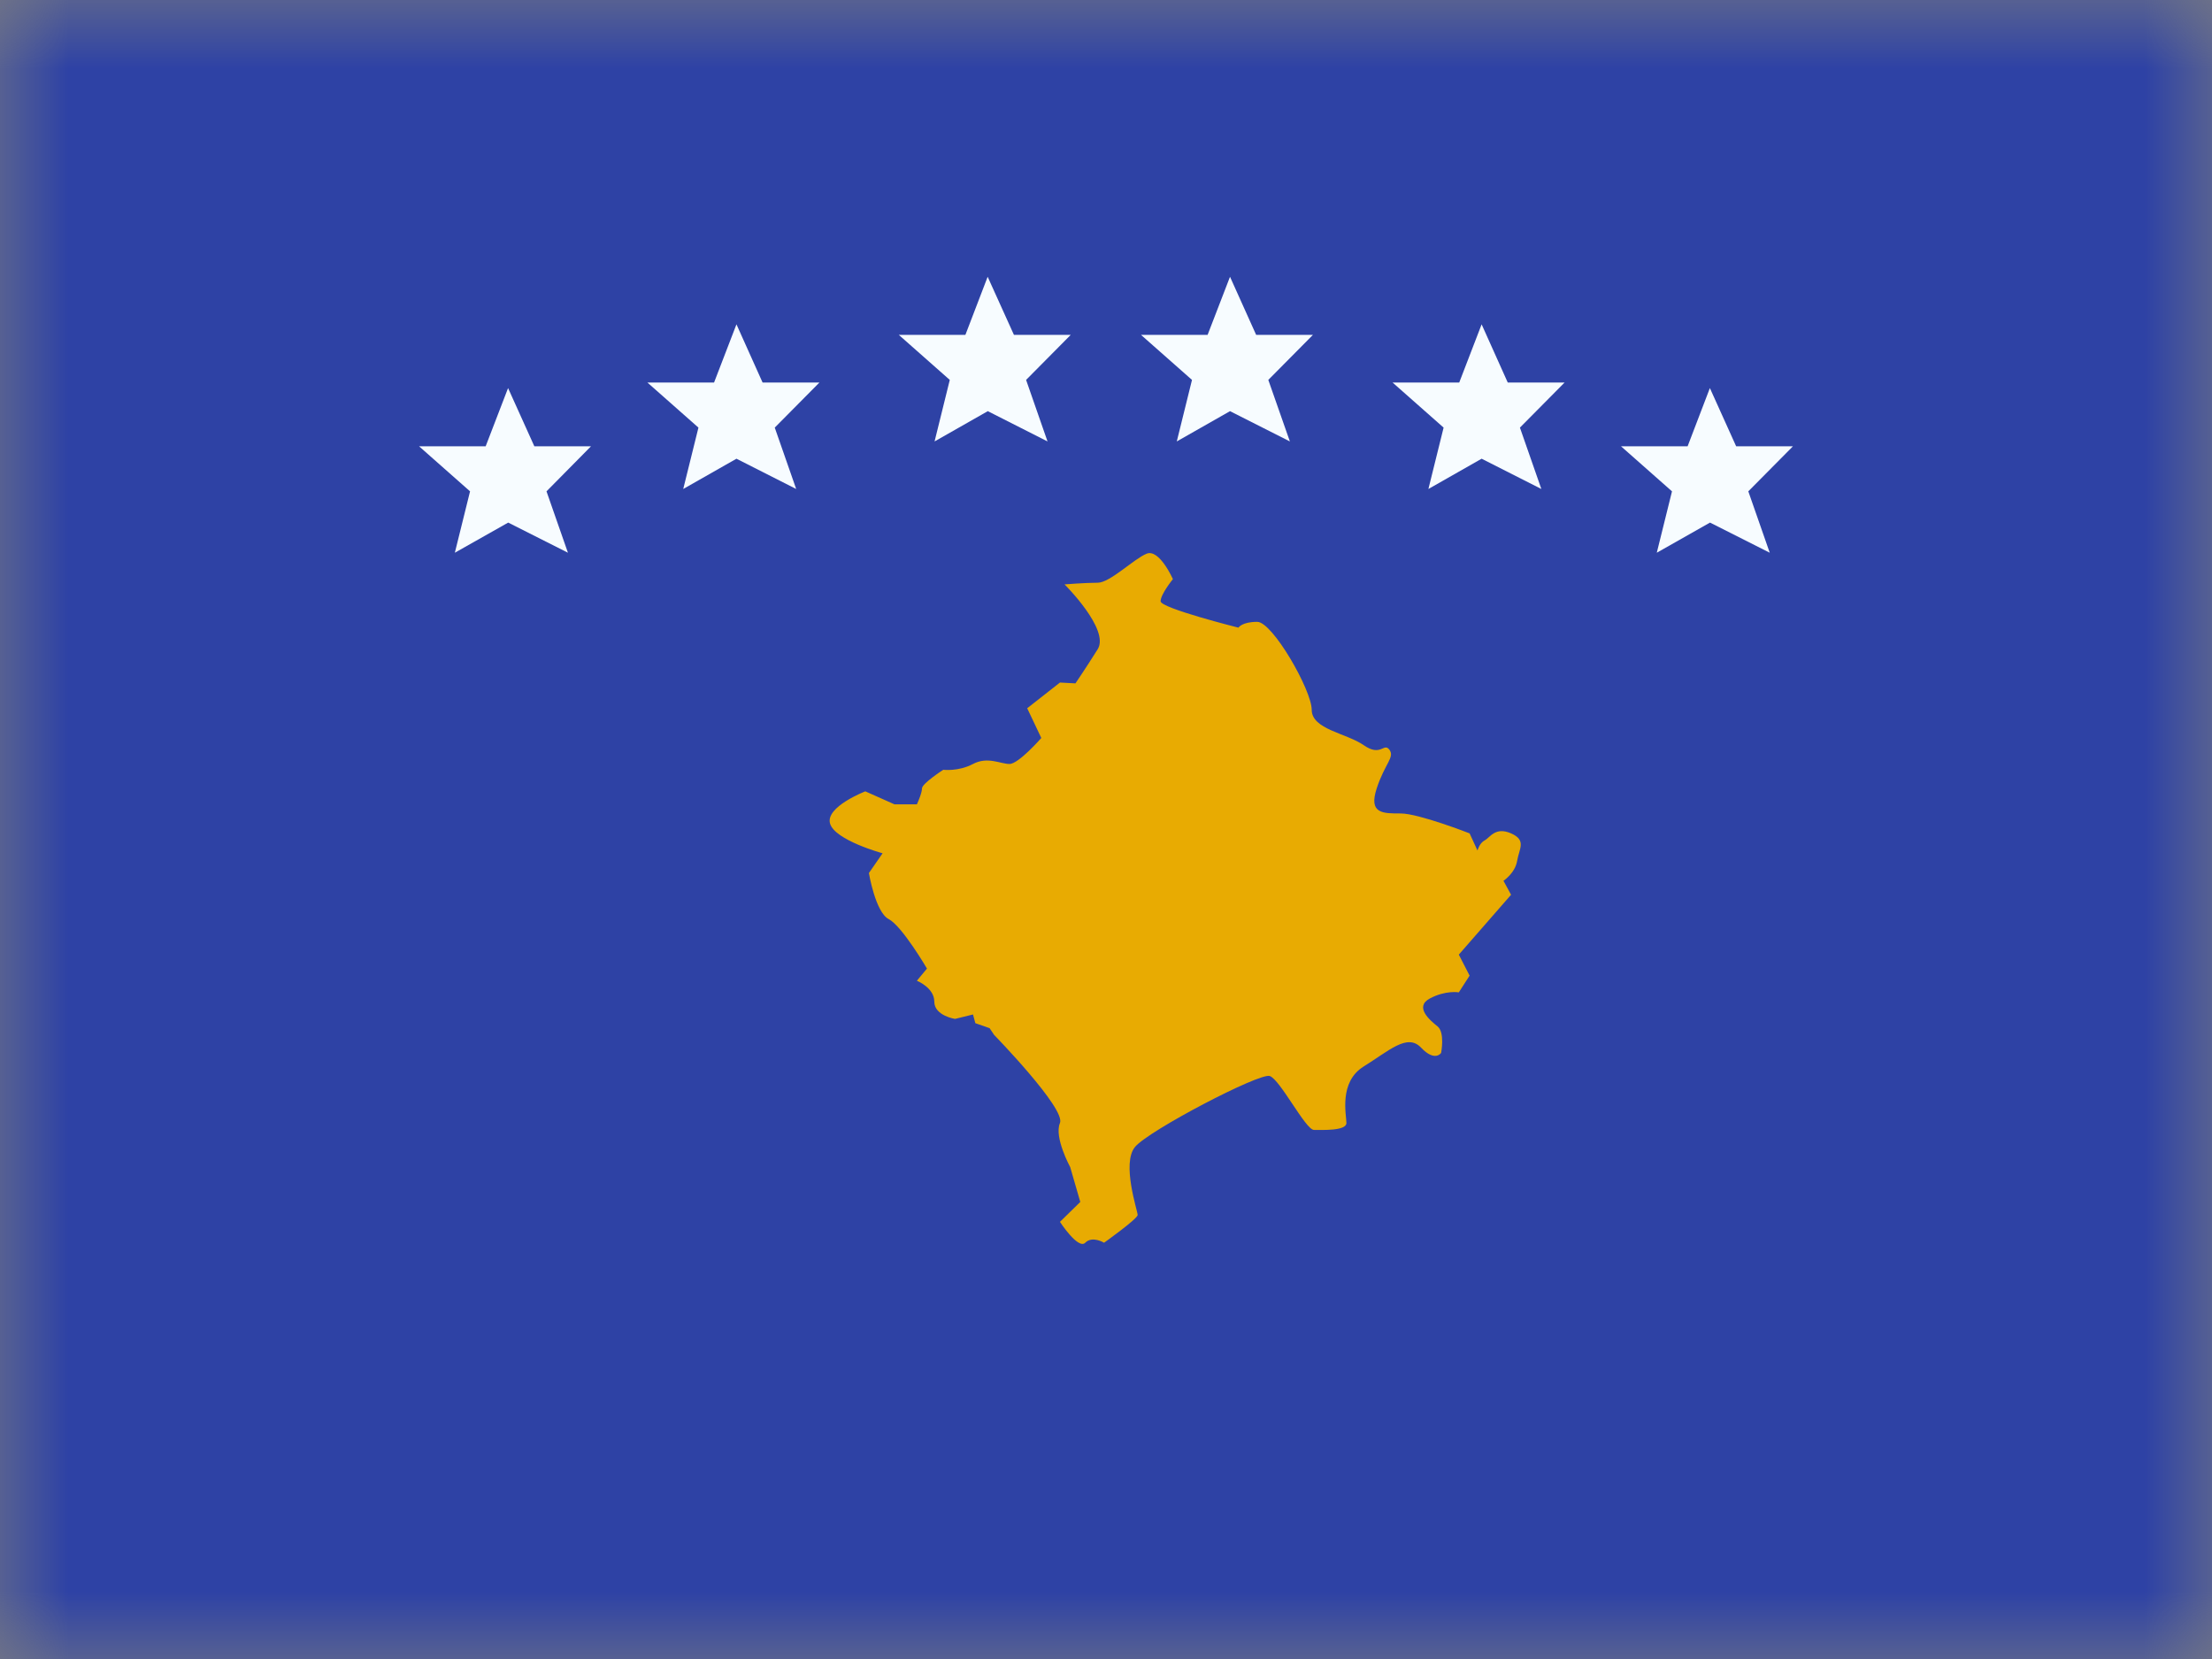 <svg width="16" height="12" viewBox="0 0 16 12" fill="none" xmlns="http://www.w3.org/2000/svg">
<rect x="0" y="0" width="16" height="12" fill="#808080" stroke="none"/>
<mask id="mask0" mask-type="alpha" maskUnits="userSpaceOnUse" x="0" y="0" width="16" height="12">
<rect width="16" height="12" fill="white"/>
</mask>
<g mask="url(#mask0)">
<path fill-rule="evenodd" clip-rule="evenodd" d="M0 0H16V12H0V0Z" fill="#2E42A5"/>
<path d="M7.85 8.989C7.901 8.937 7.986 8.989 7.986 8.989C7.986 8.989 8.229 8.816 8.229 8.788C8.229 8.759 8.111 8.415 8.21 8.296C8.309 8.177 9.109 7.759 9.184 7.783C9.258 7.806 9.444 8.173 9.504 8.173C9.564 8.173 9.739 8.181 9.739 8.123C9.739 8.065 9.682 7.827 9.864 7.714C10.047 7.601 10.179 7.472 10.279 7.578C10.38 7.684 10.424 7.616 10.424 7.616C10.424 7.616 10.453 7.468 10.398 7.424C10.343 7.38 10.228 7.283 10.343 7.222C10.458 7.161 10.552 7.178 10.552 7.178L10.63 7.057L10.552 6.905L10.93 6.472L10.875 6.371C10.875 6.371 10.96 6.315 10.974 6.226C10.989 6.138 11.043 6.078 10.93 6.028C10.816 5.978 10.778 6.058 10.74 6.078C10.701 6.098 10.687 6.152 10.687 6.152L10.63 6.028C10.63 6.028 10.262 5.884 10.132 5.884C10.002 5.884 9.898 5.886 9.958 5.703C10.018 5.52 10.09 5.478 10.05 5.423C10.009 5.368 9.99 5.478 9.864 5.39C9.739 5.303 9.488 5.276 9.488 5.134C9.488 4.993 9.205 4.498 9.094 4.498C8.982 4.498 8.958 4.54 8.958 4.54C8.958 4.54 8.395 4.399 8.395 4.349C8.395 4.298 8.484 4.189 8.484 4.189C8.484 4.189 8.386 3.968 8.294 4.005C8.202 4.042 8.029 4.215 7.94 4.215C7.85 4.215 7.7 4.227 7.7 4.227C7.7 4.227 8.029 4.553 7.94 4.696C7.85 4.839 7.779 4.943 7.779 4.943L7.667 4.937L7.43 5.123L7.532 5.338C7.532 5.338 7.368 5.526 7.302 5.526C7.237 5.526 7.144 5.47 7.038 5.526C6.932 5.582 6.823 5.568 6.823 5.568C6.823 5.568 6.669 5.667 6.669 5.703C6.669 5.739 6.632 5.818 6.632 5.818H6.47L6.259 5.724C6.259 5.724 5.969 5.836 6.004 5.957C6.039 6.078 6.384 6.172 6.384 6.172L6.285 6.315C6.285 6.315 6.332 6.598 6.428 6.648C6.525 6.698 6.705 7.006 6.705 7.006L6.632 7.094C6.632 7.094 6.758 7.144 6.758 7.245C6.758 7.347 6.908 7.37 6.908 7.37L7.038 7.338L7.055 7.401L7.158 7.437L7.191 7.486C7.191 7.486 7.71 8.019 7.667 8.123C7.623 8.226 7.741 8.442 7.741 8.442L7.814 8.694L7.667 8.838C7.667 8.838 7.799 9.041 7.85 8.989Z" fill="#E8AB02"/>
<path fill-rule="evenodd" clip-rule="evenodd" d="M8.897 2.974L8.512 3.193L8.622 2.748L8.253 2.422H8.735L8.897 2.002L9.086 2.422H9.497L9.174 2.748L9.33 3.193L8.897 2.974ZM10.332 3.537L10.717 3.318L11.149 3.537L10.994 3.093L11.317 2.767H10.906L10.717 2.346L10.555 2.767H10.073L10.442 3.093L10.332 3.537ZM11.984 3.998L12.369 3.78L12.801 3.998L12.646 3.554L12.969 3.228H12.558L12.368 2.807L12.207 3.228H11.725L12.094 3.554L11.984 3.998ZM3.29 3.998L3.676 3.78L4.108 3.998L3.953 3.554L4.275 3.228H3.865L3.675 2.807L3.513 3.228H3.031L3.4 3.554L3.29 3.998ZM5.327 3.318L4.942 3.537L5.052 3.093L4.683 2.767H5.165L5.327 2.346L5.516 2.767H5.927L5.604 3.093L5.759 3.537L5.327 3.318ZM6.76 3.193L7.145 2.974L7.577 3.193L7.422 2.748L7.745 2.422H7.334L7.144 2.002L6.983 2.422H6.501L6.87 2.748L6.76 3.193Z" fill="#F7FCFF"/>
</g>
</svg>
